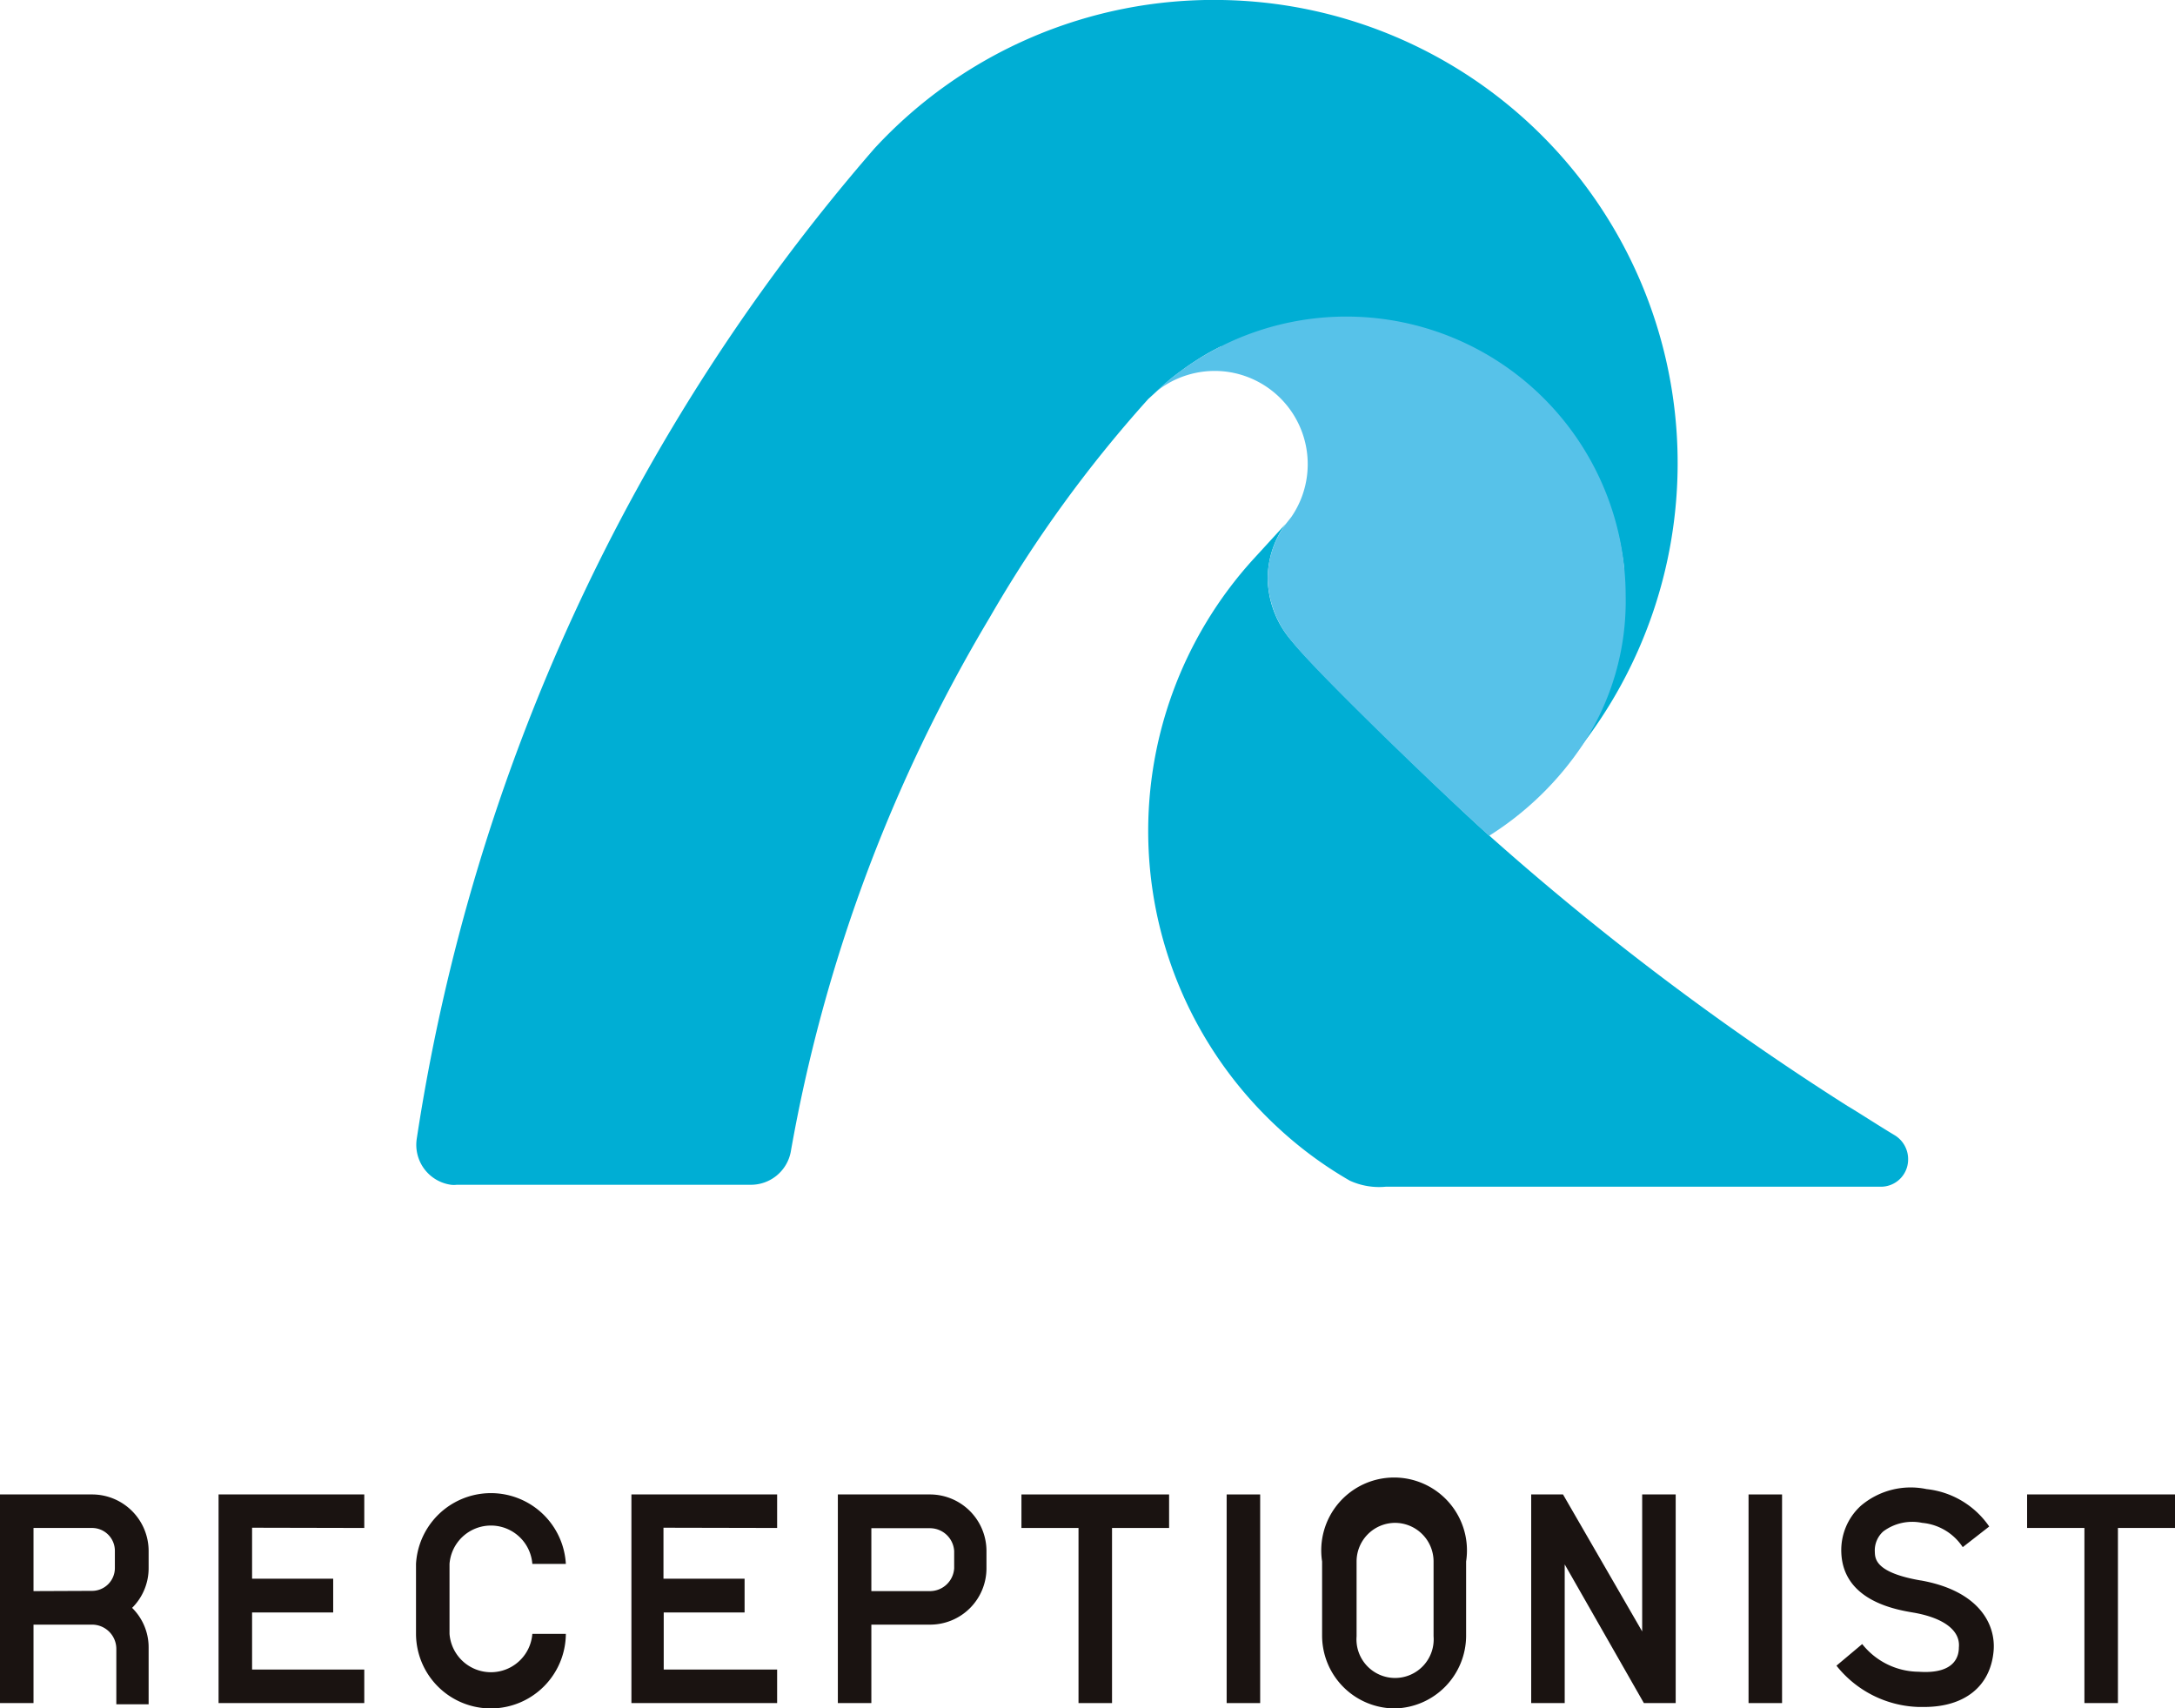 <svg xmlns="http://www.w3.org/2000/svg" viewBox="0 0 89.56 70.34"><defs><style>.cls-1{fill:#00aed4;}.cls-2{fill:#57c2e9;}.cls-3{fill:#1a1311;}</style></defs><g id="レイヤー_2" data-name="レイヤー 2"><g id="レイヤー_1-2" data-name="レイヤー 1"><g id="グループ_14350" data-name="グループ 14350"><path id="パス_48900" data-name="パス 48900" class="cls-1" d="M78,46.73c-.65-.39-1.59-1-1.92-1.19A114.5,114.5,0,0,1,61.32,34.4c-1.69-1.51-7.09-6.72-8.12-8a4,4,0,0,1-1-2.57,3.84,3.84,0,0,1,.74-2.26L51.63,23a16.63,16.63,0,0,0,1.06,23.49,16.27,16.27,0,0,0,2.89,2.12,2.89,2.89,0,0,0,1.48.25H77.43a1.12,1.12,0,0,0,1.14-1.09A1.15,1.15,0,0,0,78,46.73Z"/><path id="パス_48901" data-name="パス 48901" class="cls-1" d="M50.3,0A19,19,0,0,0,36,6.12h0A80.7,80.7,0,0,0,17.16,46.89a1.66,1.66,0,0,0,1.41,1.89,1,1,0,0,0,.24,0H30.92a1.67,1.67,0,0,0,1.64-1.35,64.8,64.8,0,0,1,8.19-22,53,53,0,0,1,6.53-9l.59-.54a7.81,7.81,0,0,1,.71-.58l.07-.05c.25-.19.51-.36.78-.53h0c.27-.17.55-.32.83-.46l.09,0,.84-.36.14-.06c.28-.1.57-.2.86-.28l.15,0c.28-.08.58-.15.89-.21l.14,0c.31-.06.63-.1.94-.13h.1c.34,0,.68-.05,1-.05A11.5,11.5,0,0,1,66.88,23.43s0,.41,0,.56,0,.45,0,.54v.31a10.55,10.55,0,0,1-1.77,5.84l-.31.43-.06.07A19.07,19.07,0,0,0,50.31,0Z"/><path id="パス_48902" data-name="パス 48902" class="cls-2" d="M50.39,15.29a3.84,3.84,0,0,1,2.78,6l-.23.29a3.82,3.82,0,0,0-.74,2.26,4.14,4.14,0,0,0,1,2.57c1,1.29,6.43,6.5,8.12,8a12.88,12.88,0,0,0,3.84-3.73,10.75,10.75,0,0,0,1.78-6.15,11.5,11.5,0,0,0-19.13-8.6l-.33.3A3.85,3.85,0,0,1,50.39,15.29Z"/></g><g id="グループ_14349" data-name="グループ 14349"><g id="グループ_14343-2" data-name="グループ 14343-2"><path id="パス_48890" data-name="パス 48890" class="cls-3" d="M35.88,70.12H34.5V61.53h3.79a2.33,2.33,0,0,1,2.33,2.33v.71a2.32,2.32,0,0,1-2.33,2.32H35.88Zm0-4.61h2.41a1,1,0,0,0,1-.94v-.71a1,1,0,0,0-1-.94H35.88Z"/></g><g id="グループ_14344" data-name="グループ 14344"><path id="パス_48891" data-name="パス 48891" class="cls-3" d="M20.23,70.34a3.08,3.08,0,0,1-3.1-3.06h0V64.39a3.09,3.09,0,0,1,6.17,0H21.92a1.71,1.71,0,0,0-3.41,0v2.88a1.71,1.71,0,0,0,3.41,0H23.3A3.09,3.09,0,0,1,20.23,70.34Z"/></g><g id="グループ_14345" data-name="グループ 14345"><path id="パス_48892" data-name="パス 48892" class="cls-3" d="M57.44,70.34a3,3,0,0,1-3-3V64.29a3,3,0,1,1,5.93,0v3.08A3,3,0,0,1,57.44,70.34Zm0-7.64a1.59,1.59,0,0,0-1.58,1.59v3.08a1.59,1.59,0,1,0,3.17,0V64.29a1.59,1.59,0,0,0-1.59-1.59Z"/></g><path id="パス_48893" data-name="パス 48893" class="cls-3" d="M15,62.91V61.53H9v8.59h6V68.74H10.38V66.39h3.34V65H10.38v-2.1Z"/><path id="パス_48894" data-name="パス 48894" class="cls-3" d="M32,62.91V61.53H26v8.59h6V68.74H27.33V66.39h3.33V65H27.32v-2.1Z"/><path id="パス_48895" data-name="パス 48895" class="cls-3" d="M48.14,61.53H42.06v1.38h2.35v7.21h1.38V62.91h2.35Z"/><path id="パス_48896" data-name="パス 48896" class="cls-3" d="M89.56,61.53H83.47v1.38h2.36v7.21h1.38V62.91h2.35Z"/><g id="グループ_14346" data-name="グループ 14346"><path id="パス_48897" data-name="パス 48897" class="cls-3" d="M64.43,70.12H63.05V61.53h1.31l3.26,5.64V61.53H69v8.59H67.69l-3.26-5.71Z"/></g><g id="グループ_14347" data-name="グループ 14347"><path id="長方形_4651" data-name="長方形 4651" class="cls-3" d="M50.51,61.53h1.38v8.59H50.51Z"/></g><g id="グループ_14348" data-name="グループ 14348"><path id="長方形_4652" data-name="長方形 4652" class="cls-3" d="M72,61.53h1.38v8.59H72Z"/></g><path id="パス_48898" data-name="パス 48898" class="cls-3" d="M6.12,63.86a2.33,2.33,0,0,0-2.33-2.33H0v8.59H1.38V66.89H3.79a1,1,0,0,1,1,1v2.28H6.12V67.84a2.28,2.28,0,0,0-.68-1.64,2.3,2.3,0,0,0,.68-1.64ZM1.38,65.51v-2.6H3.79a.94.94,0,0,1,.94.94v.71a.94.94,0,0,1-.94.94Z"/><path id="パス_48899" data-name="パス 48899" class="cls-3" d="M79.08,65.07c-1.85-.32-1.87-.89-1.88-1.17a1.05,1.05,0,0,1,.35-.85,2,2,0,0,1,1.6-.35,2.24,2.24,0,0,1,1.67,1l1.09-.85a3.59,3.59,0,0,0-2.58-1.54,3.17,3.17,0,0,0-2.71.69,2.47,2.47,0,0,0-.8,1.93c.08,2,2.29,2.35,3,2.47,1.23.22,1.91.74,1.84,1.43,0,.28-.09,1.11-1.65,1a3,3,0,0,1-2.33-1.14l-1.06.89A4.49,4.49,0,0,0,79,70.28h.23c1.67,0,2.73-.85,2.86-2.3.1-1.13-.63-2.49-3-2.91Z"/></g></g></g></svg>